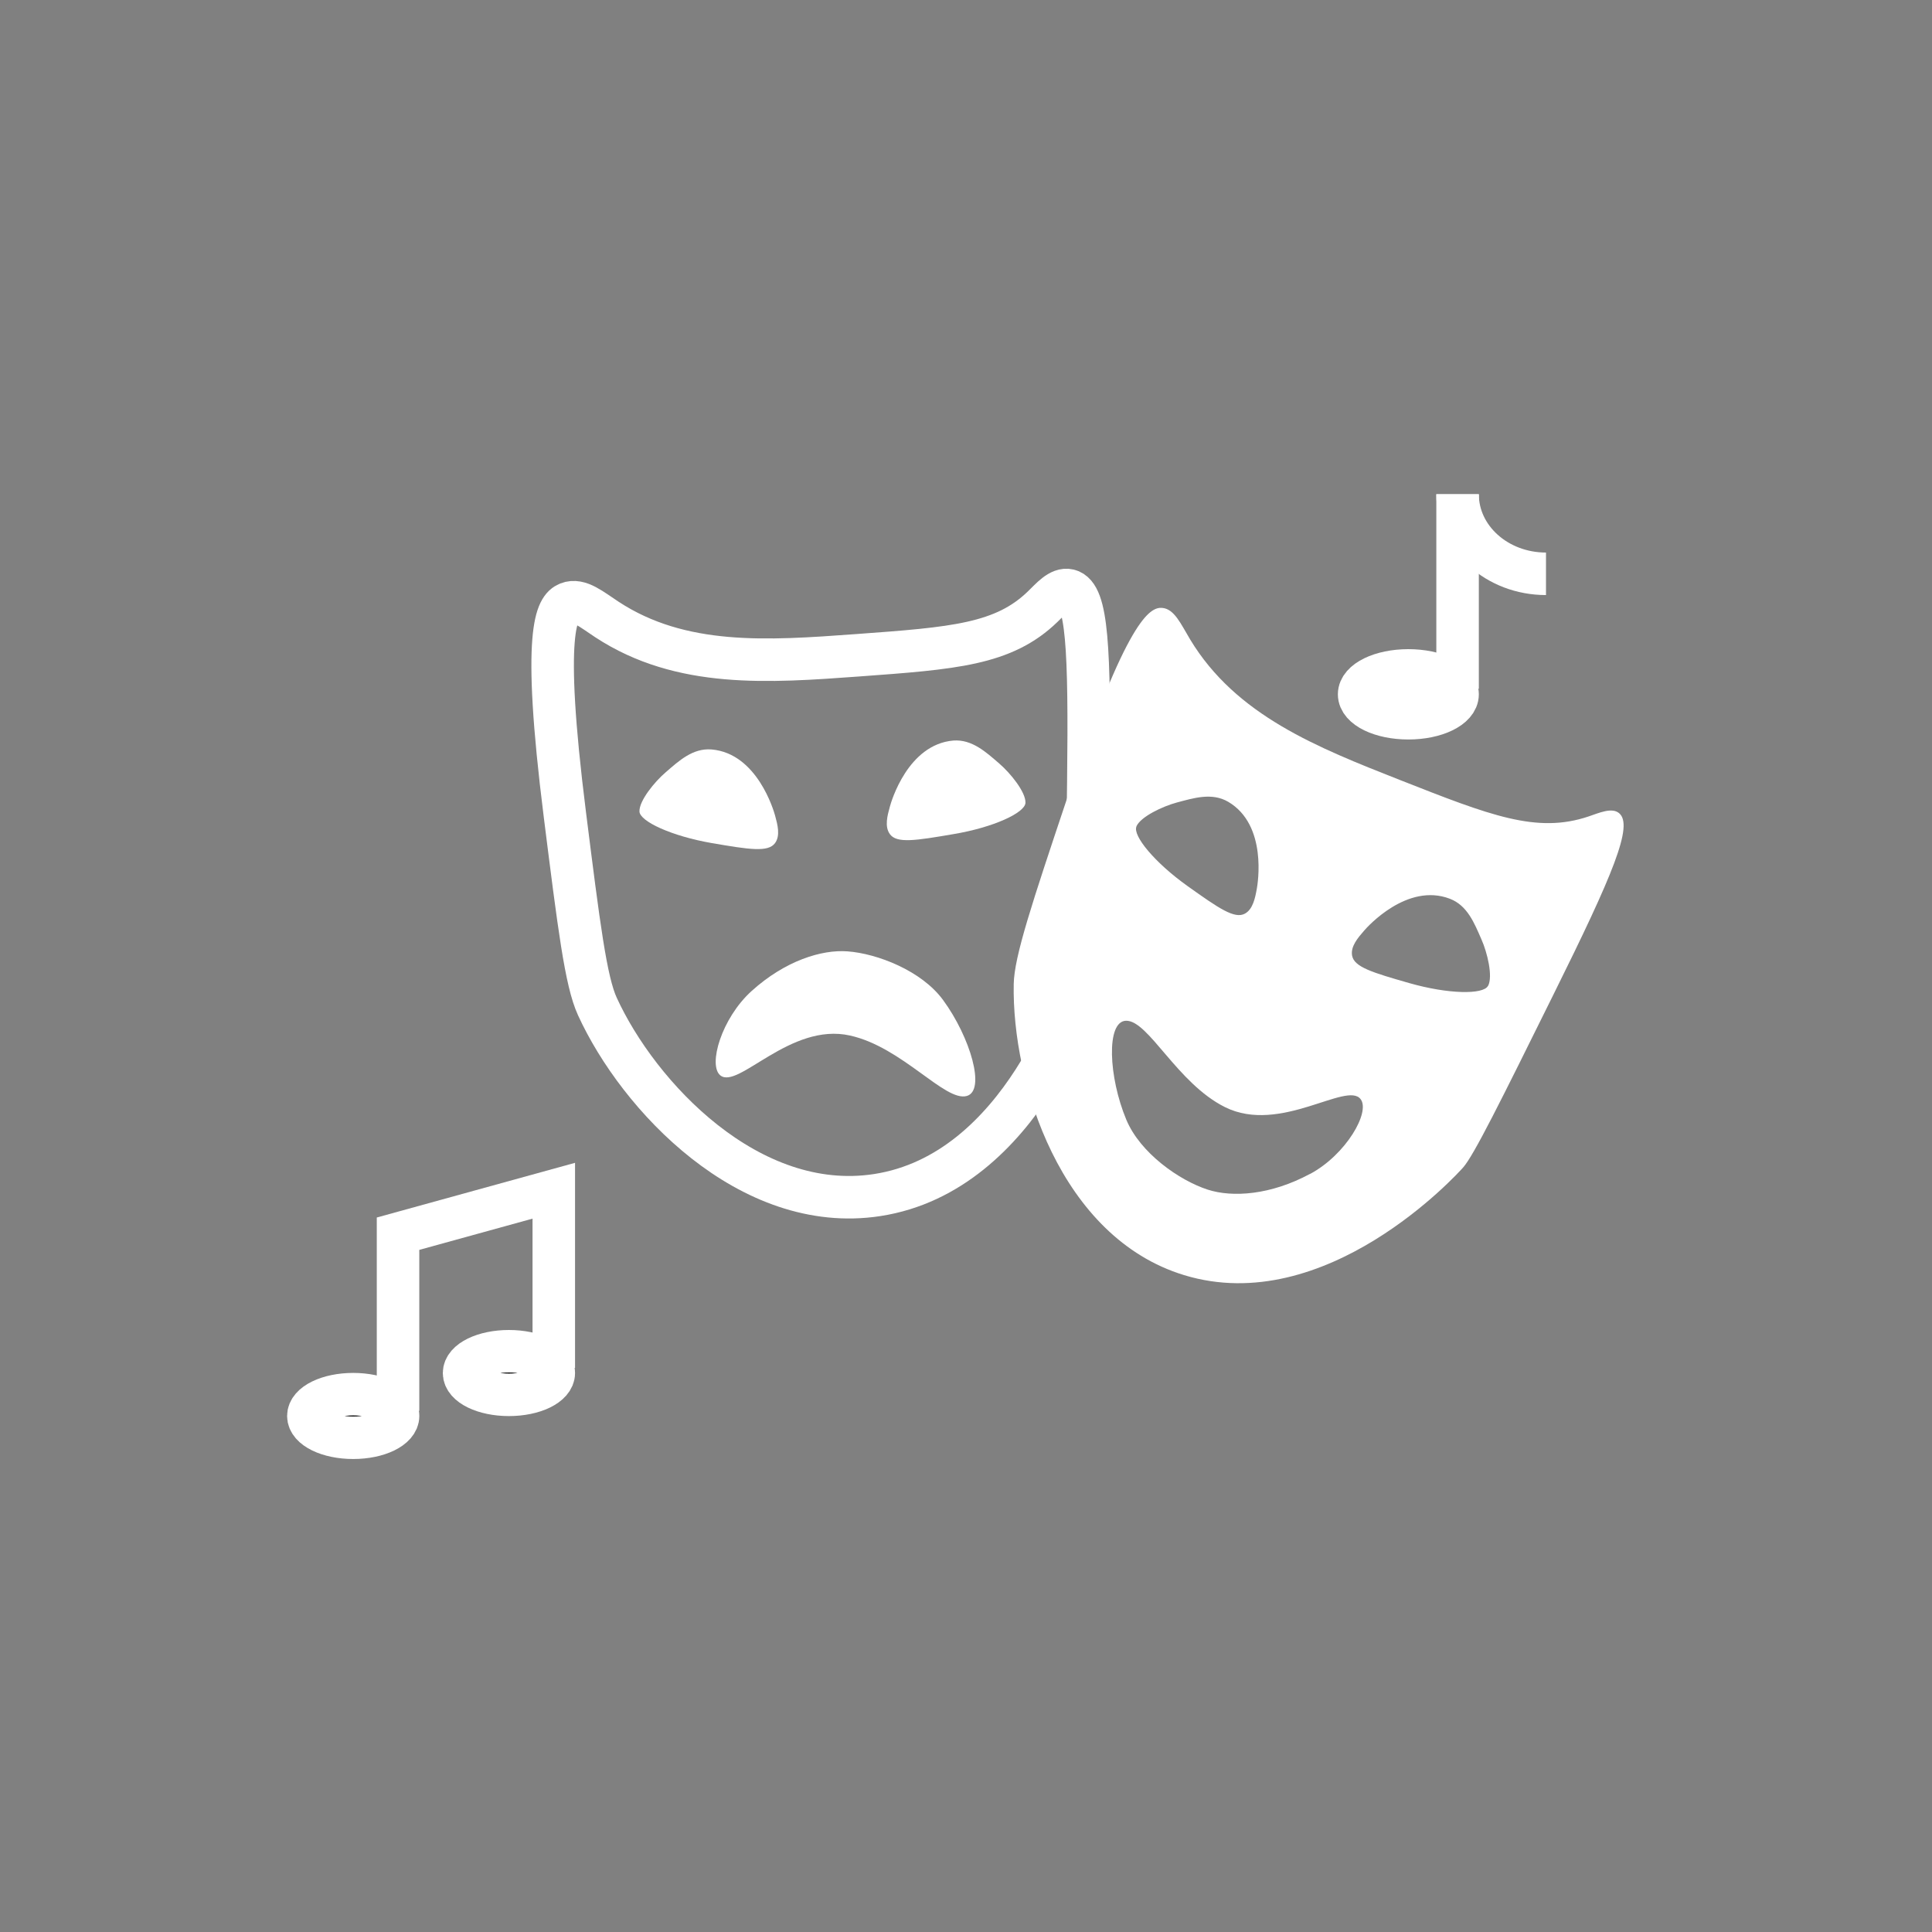 <svg id="Warstwa_1" data-name="Warstwa 1" xmlns="http://www.w3.org/2000/svg" width="500" height="500" viewBox="0 0 500 500">
  <rect x="0" y="0" width="500" height="500" fill="#808080" stroke="none"/>
  <defs>
    <style>
      .cls-1, .cls-3 {
        fill: #fff;
      }

      .cls-2 {
        fill: none;
      }

      .cls-2, .cls-3, .cls-4 {
        stroke: #fff;
        stroke-miterlimit: 10;
        stroke-width: 11px;
      }
    </style>
  </defs>
  <g>
    <g>
      <g>
        <path class="cls-1" d="M165.49,210c-.08-2.8,3.95-7.7,6.74-10.09,3.46-3,7.06-6.35,11.92-5.95,11.8,1,16.1,15.86,16.44,17.1.63,2.31,1.41,5.17,0,7.12-1.78,2.46-6.69,1.67-16.44,0C173.81,216.38,165.57,212.57,165.49,210Z"/>
        <path class="cls-1" d="M265.39,207.75c.08-2.8-3.95-7.71-6.73-10.1-3.47-3-7.07-6.34-11.92-6-11.81,1-16.11,15.86-16.44,17.1-.64,2.31-1.42,5.17,0,7.12,1.77,2.46,6.69,1.67,16.44,0C257.07,214.15,265.31,210.34,265.39,207.75Z"/>
        <path class="cls-1" d="M250.19,283.64C244.58,285.21,233.52,271,220,268c-15.52-3.5-29,14.09-33.6,10.29-3.2-2.66.33-14.78,8.12-21.82,8.67-7.84,18.14-10.76,24.79-10.26,7.69.56,19.21,5,24.76,12.6C251.12,268.44,255.18,282.26,250.19,283.64Z"/>
        <path class="cls-2" d="M157.08,160.33c19.2,12.59,41.76,10.94,64.8,9.26,24.92-1.82,37.87-2.77,48-12.62,2.08-2,4.38-4.78,6.73-4.21,4.75,1.15,5.46,14.87,5.05,49.65-.36,31-.55,46.48-1.68,50.49-.63,2.22-15.08,50.58-53,56.39-33.07,5.06-61.76-25.6-72.38-48.81-3-6.51-4.79-20.89-8.41-49.65-6.06-48.06-2.07-53.55.84-54.71S153.12,157.74,157.08,160.33Z"/>
      </g>
      <path class="cls-1" d="M419,210.43c-1.87-1.53-5.14-.06-7.89.87-13.38,4.51-25.46-.25-48.71-9.4-21.49-8.46-42.54-16.75-54.39-36.41-2.44-4.06-4.11-7.94-7.28-8.17s-9.1,3-24.45,48.94c-9.2,27.49-13.79,41.24-13.93,48.4-.48,25.51,12.1,65.58,44.09,75.34,36.72,11.21,70.69-26.13,72.21-27.85,2.77-3.13,9.64-17,23.39-44.78C417.51,226.19,422.82,213.52,419,210.43Zm-124.91,3.45c1.14-2.56,6.89-5.23,10.44-6.18,4.41-1.18,9.12-2.65,13.32-.2,10.22,6,7.64,21.27,7.41,22.53-.43,2.36-1,5.28-3.08,6.42-2.67,1.45-6.76-1.38-14.82-7.12C298.84,223.26,293.06,216.25,294.12,213.88Zm45,89.89c-10.28,5.56-20.17,6.16-26.52,4.11-7.33-2.37-17.47-9.44-21.08-18.1-4.6-11-5.27-25.44-.1-25.61,5.82-.19,13.22,16.2,25.67,22.37,14.25,7.07,31.54-6.83,35.08-2.06C354.67,287.82,348.37,298.77,339.14,303.77Zm46-48.63c-1.19,2.3-10.26,2.17-20.35-.71-9.51-2.72-14.28-4.14-14.82-7.12-.42-2.38,1.51-4.61,3.09-6.43.84-1,11.17-12.53,22.22-8.28,4.55,1.74,6.34,6.34,8.17,10.52C384.9,246.49,386.41,252.65,385.12,255.14Z"/>
    </g>
    <g>
      <ellipse class="cls-3" cx="364.48" cy="179.69" rx="12.74" ry="6.19"/>
      <line class="cls-2" x1="377.22" y1="178.25" x2="377.22" y2="127.91"/>
      <path class="cls-2" d="M377.22,127.91c0,11.38,10.23,20.59,22.88,20.59"/>
    </g>
    <g>
      <ellipse class="cls-4" cx="91.41" cy="366.45" rx="11.61" ry="5.64"/>
      <ellipse class="cls-4" cx="131.71" cy="355.34" rx="11.61" ry="5.64"/>
      <polyline class="cls-2" points="143.32 354.02 143.32 308.16 103.01 319.28 103.01 365.14"/>
    </g>
  </g>
</svg>
